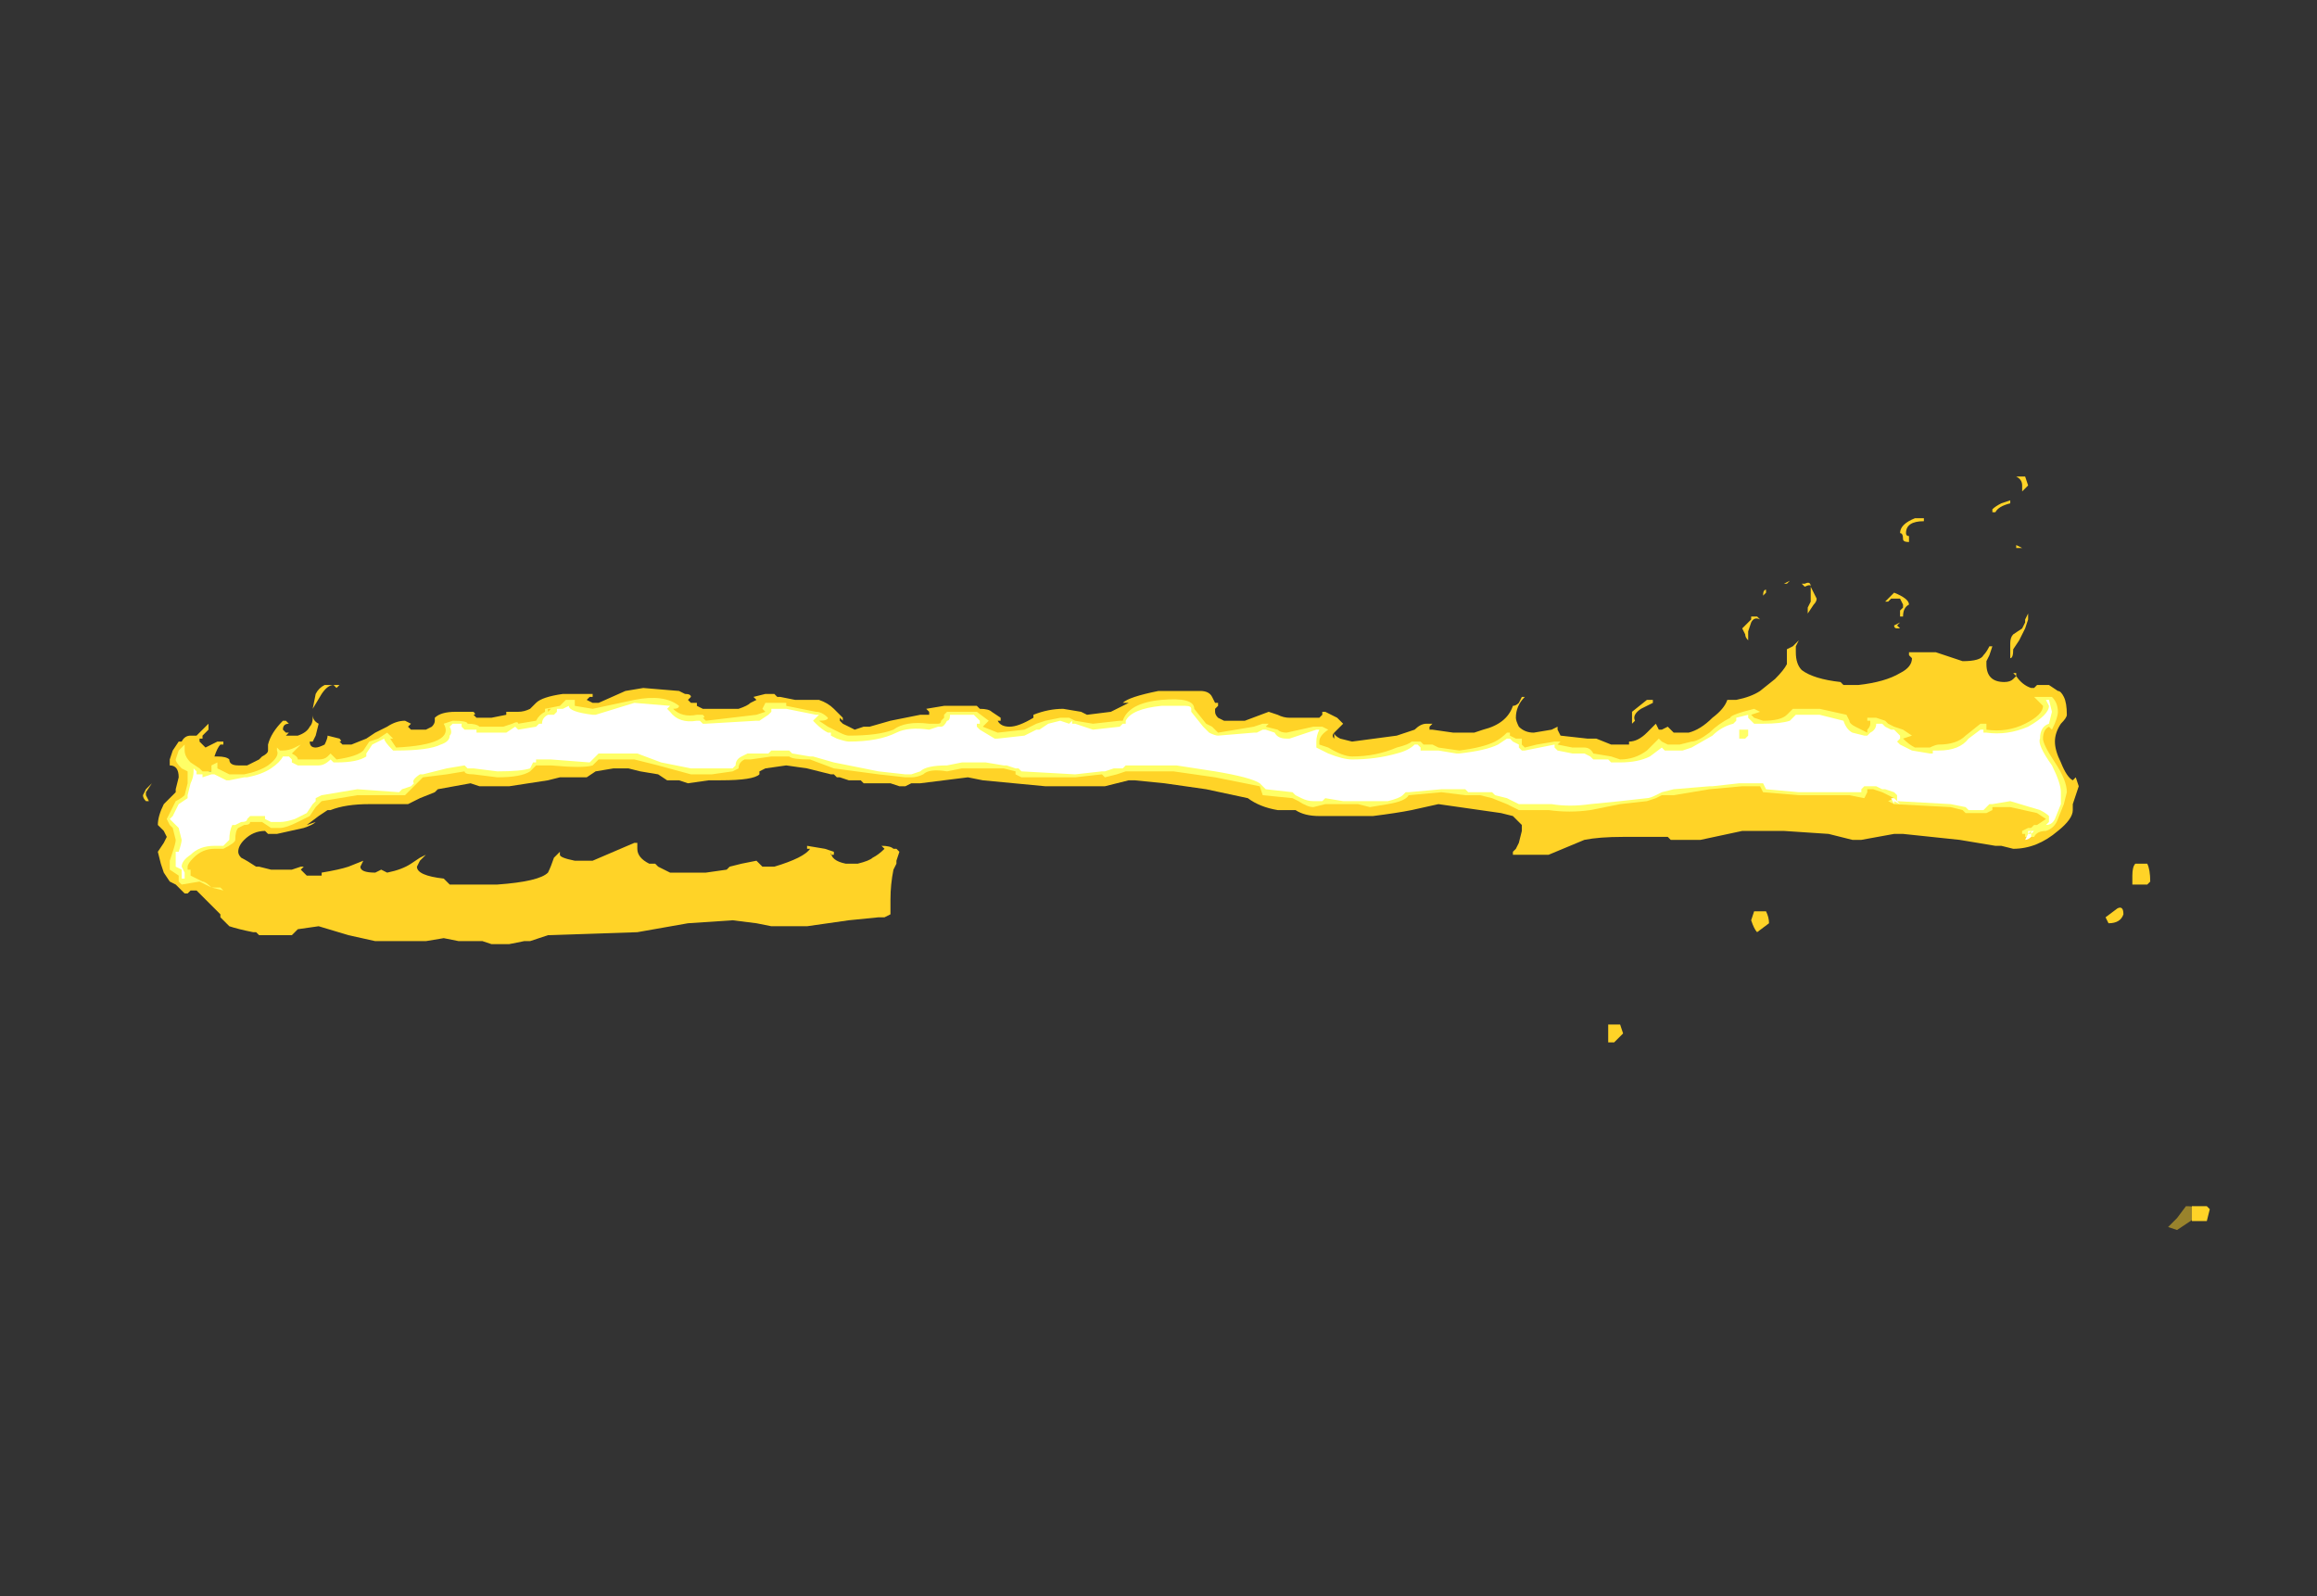 <?xml version="1.0" encoding="UTF-8" standalone="no"?>
<svg xmlns:ffdec="https://www.free-decompiler.com/flash" xmlns:xlink="http://www.w3.org/1999/xlink" ffdec:objectType="frame" height="187.6px" width="272.3px" xmlns="http://www.w3.org/2000/svg">
  <rect width="100%" height="100%" fill="#333333" stroke="none"/>
  <g transform="matrix(1.0, 0.0, 0.0, 1.0, 139.65, 163.8)">
    <use ffdec:characterId="2143" height="7.85" transform="matrix(7.0, 0.0, 0.0, 7.0, -122.85, -107.8)" width="32.5" xlink:href="#shape0"/>
    <use ffdec:characterId="2144" height="6.15" transform="matrix(7.0, 0.0, 0.0, 7.0, 49.35, -62.3)" width="10.1" xlink:href="#shape1"/>
    <use ffdec:characterId="2145" height="3.25" transform="matrix(7.0, 0.0, 0.0, 7.0, -120.05, -81.9)" width="31.9" xlink:href="#shape2"/>
  </g>
  <defs>
    <g id="shape0" transform="matrix(1.0, 0.0, 0.0, 1.0, 17.55, 15.4)">
      <path d="M12.15 -14.65 L12.15 -14.65 M12.1 -14.4 L12.1 -14.3 Q12.0 -14.3 12.0 -14.35 12.0 -14.45 11.95 -14.45 11.95 -14.6 12.2 -14.7 L12.35 -14.7 12.35 -14.65 Q12.05 -14.65 12.05 -14.45 12.05 -14.4 12.1 -14.4 M13.9 -15.4 L14.05 -15.4 14.1 -15.25 14.0 -15.15 14.0 -15.25 Q14.0 -15.35 13.9 -15.4 M13.5 -14.8 L13.5 -14.85 Q13.55 -14.9 13.65 -14.95 L13.8 -15.0 13.8 -14.95 Q13.6 -14.9 13.55 -14.8 L13.5 -14.8 M13.9 -14.25 L14.0 -14.2 13.9 -14.2 13.9 -14.25 M10.45 -13.55 L10.55 -13.35 Q10.55 -13.3 10.5 -13.25 L10.4 -13.1 10.4 -13.2 10.45 -13.3 10.45 -13.55 Q10.45 -13.6 10.35 -13.55 L10.3 -13.6 10.35 -13.6 Q10.45 -13.65 10.45 -13.55 M10.25 -12.65 L10.2 -12.55 10.2 -12.45 Q10.2 -12.25 10.3 -12.15 10.5 -12.0 10.95 -11.95 L11.0 -11.9 11.25 -11.9 Q11.7 -11.95 11.95 -12.1 12.15 -12.2 12.15 -12.35 L12.1 -12.4 12.1 -12.45 12.55 -12.45 13.0 -12.3 Q13.3 -12.3 13.35 -12.4 13.4 -12.45 13.45 -12.55 L13.5 -12.55 13.45 -12.4 13.4 -12.3 13.4 -12.25 Q13.4 -11.95 13.7 -11.95 13.8 -11.95 13.85 -12.0 L13.9 -12.05 13.85 -12.1 13.9 -12.1 13.9 -12.05 Q14.0 -11.9 14.15 -11.85 L14.2 -11.85 14.25 -11.9 14.45 -11.9 14.6 -11.8 Q14.65 -11.8 14.7 -11.7 14.75 -11.6 14.75 -11.4 14.75 -11.35 14.65 -11.25 14.55 -11.1 14.55 -10.95 14.55 -10.8 14.65 -10.6 14.75 -10.35 14.85 -10.3 L14.9 -10.35 14.95 -10.2 14.85 -9.9 14.85 -9.8 Q14.85 -9.65 14.6 -9.45 14.25 -9.15 13.85 -9.15 L13.65 -9.2 13.55 -9.2 12.95 -9.3 12.0 -9.4 11.85 -9.4 11.3 -9.3 11.15 -9.3 10.75 -9.4 10.0 -9.45 9.3 -9.45 8.6 -9.3 8.1 -9.3 8.05 -9.35 7.3 -9.35 Q6.9 -9.35 6.65 -9.3 L6.05 -9.05 5.45 -9.05 5.45 -9.1 5.5 -9.15 5.55 -9.25 5.6 -9.45 5.6 -9.55 5.45 -9.7 5.25 -9.75 4.2 -9.9 3.75 -9.8 Q3.5 -9.75 3.1 -9.7 L2.2 -9.7 Q1.95 -9.7 1.8 -9.8 L1.5 -9.8 Q1.2 -9.85 1.0 -10.0 L0.3 -10.15 -0.4 -10.25 -0.9 -10.3 -1.0 -10.3 -1.4 -10.2 -2.4 -10.2 -3.45 -10.3 -3.7 -10.35 -4.5 -10.25 -4.65 -10.25 -4.75 -10.2 -4.85 -10.2 -5.0 -10.25 -5.45 -10.25 -5.5 -10.3 -5.7 -10.3 -5.85 -10.35 -5.9 -10.35 -5.95 -10.4 -6.0 -10.4 -6.4 -10.5 -6.75 -10.55 -7.1 -10.5 -7.2 -10.45 -7.2 -10.4 Q-7.3 -10.3 -7.85 -10.3 L-8.05 -10.3 -8.4 -10.25 -8.55 -10.3 -8.75 -10.3 -8.9 -10.4 -9.2 -10.45 -9.4 -10.5 -9.65 -10.5 -9.95 -10.45 -10.1 -10.35 -10.55 -10.35 -10.75 -10.3 -11.4 -10.2 -11.9 -10.2 -12.05 -10.25 -12.6 -10.15 -12.65 -10.1 -12.9 -10.0 Q-13.0 -9.95 -13.1 -9.9 L-13.75 -9.9 Q-14.15 -9.9 -14.4 -9.8 L-14.45 -9.8 -14.6 -9.7 -14.8 -9.55 -14.65 -9.6 Q-14.7 -9.55 -14.85 -9.5 L-15.3 -9.4 -15.45 -9.4 -15.5 -9.45 Q-15.7 -9.45 -15.85 -9.3 -15.95 -9.2 -15.95 -9.1 -15.95 -9.05 -15.9 -9.0 -15.8 -8.95 -15.65 -8.85 L-15.6 -8.85 -15.4 -8.8 -15.05 -8.8 -14.9 -8.85 -14.85 -8.85 -14.9 -8.8 -14.8 -8.7 -14.55 -8.7 -14.55 -8.75 Q-14.25 -8.8 -14.1 -8.85 L-13.85 -8.95 -13.9 -8.85 Q-13.9 -8.75 -13.65 -8.75 L-13.55 -8.8 -13.45 -8.75 Q-13.2 -8.8 -13.05 -8.9 L-12.9 -9.0 -12.8 -9.05 -12.9 -8.95 -12.95 -8.85 Q-12.95 -8.7 -12.5 -8.65 L-12.4 -8.55 -11.6 -8.55 Q-10.9 -8.6 -10.75 -8.75 -10.7 -8.85 -10.65 -9.0 L-10.55 -9.1 -10.55 -9.05 Q-10.55 -9.0 -10.3 -8.95 L-10.0 -8.95 -9.3 -9.25 -9.25 -9.25 -9.25 -9.15 Q-9.25 -9.0 -9.05 -8.9 L-8.95 -8.9 -8.9 -8.85 -8.7 -8.75 -8.1 -8.75 -7.75 -8.8 -7.7 -8.85 -7.5 -8.9 -7.25 -8.95 -7.15 -8.85 -6.95 -8.85 Q-6.45 -9.0 -6.35 -9.15 L-6.4 -9.15 -6.4 -9.2 -6.1 -9.15 -5.95 -9.1 -5.95 -9.05 -6.0 -9.05 -6.0 -9.1 Q-6.0 -8.95 -5.75 -8.9 L-5.55 -8.9 Q-5.35 -8.95 -5.3 -9.0 -5.2 -9.05 -5.1 -9.15 L-5.15 -9.2 Q-5.0 -9.2 -4.95 -9.15 L-4.9 -9.15 -4.85 -9.1 -4.9 -8.95 -4.9 -8.9 -4.95 -8.8 Q-5.0 -8.55 -5.0 -8.3 L-5.0 -8.05 -5.1 -8.0 -5.2 -8.0 -5.7 -7.95 -6.4 -7.85 -7.0 -7.85 -7.25 -7.9 -7.65 -7.95 -8.4 -7.9 -9.25 -7.75 -10.75 -7.7 -11.05 -7.6 -11.15 -7.6 -11.4 -7.55 -11.7 -7.55 -11.85 -7.6 -12.25 -7.6 -12.5 -7.65 -12.8 -7.6 -13.65 -7.6 -14.1 -7.7 -14.6 -7.85 -14.95 -7.8 -15.05 -7.7 -15.6 -7.7 -15.65 -7.75 -15.7 -7.75 Q-15.95 -7.8 -16.1 -7.85 L-16.25 -8.0 -16.25 -8.05 -16.65 -8.45 -16.75 -8.45 -16.8 -8.4 -16.85 -8.4 -17.0 -8.55 -17.1 -8.6 -17.2 -8.75 -17.25 -8.9 -17.3 -9.1 -17.2 -9.25 -17.15 -9.35 -17.2 -9.45 -17.3 -9.55 Q-17.3 -9.7 -17.2 -9.9 L-17.0 -10.1 -17.0 -10.15 -16.95 -10.35 Q-16.95 -10.55 -17.1 -10.55 L-17.1 -10.65 -17.05 -10.8 -16.95 -10.95 -16.9 -10.95 Q-16.85 -11.05 -16.75 -11.05 L-16.65 -11.05 -16.45 -11.25 -16.45 -11.15 -16.55 -11.05 -16.55 -11.0 -16.6 -11.0 -16.6 -10.95 -16.5 -10.85 -16.3 -10.95 -16.2 -10.95 -16.2 -10.9 -16.25 -10.9 Q-16.3 -10.85 -16.35 -10.7 L-16.3 -10.7 Q-16.15 -10.7 -16.1 -10.65 -16.1 -10.55 -15.95 -10.55 L-15.8 -10.55 -15.6 -10.65 -15.55 -10.7 Q-15.45 -10.75 -15.45 -10.8 L-15.45 -10.9 Q-15.4 -11.1 -15.2 -11.3 L-15.15 -11.3 -15.1 -11.25 Q-15.2 -11.25 -15.2 -11.15 L-15.15 -11.1 -15.1 -11.1 -15.15 -11.05 -14.95 -11.05 Q-14.8 -11.1 -14.75 -11.2 -14.7 -11.25 -14.7 -11.35 L-14.7 -11.4 Q-14.7 -11.3 -14.6 -11.25 L-14.65 -11.05 -14.7 -10.95 -14.75 -10.95 Q-14.75 -10.85 -14.65 -10.85 -14.6 -10.85 -14.5 -10.9 -14.45 -11.0 -14.45 -11.05 L-14.25 -11.0 Q-14.2 -10.95 -14.25 -10.95 L-14.2 -10.9 -14.05 -10.9 -13.8 -11.0 -13.65 -11.1 -13.45 -11.2 Q-13.3 -11.3 -13.15 -11.3 L-13.05 -11.25 -13.1 -11.2 -13.05 -11.15 -12.8 -11.15 -12.7 -11.2 Q-12.65 -11.25 -12.65 -11.3 L-12.65 -11.35 Q-12.55 -11.45 -12.3 -11.45 L-12.0 -11.45 Q-11.95 -11.4 -12.0 -11.4 L-11.95 -11.35 -11.7 -11.35 Q-11.7 -11.4 -11.7 -11.35 L-11.45 -11.4 -11.45 -11.45 -11.25 -11.45 Q-11.15 -11.45 -11.05 -11.5 L-10.95 -11.6 Q-10.85 -11.7 -10.5 -11.75 L-10.0 -11.75 -10.0 -11.7 -10.05 -11.7 -10.1 -11.65 -10.0 -11.6 -9.9 -11.6 -9.45 -11.8 -9.15 -11.85 -8.55 -11.8 -8.45 -11.75 Q-8.35 -11.75 -8.35 -11.7 L-8.4 -11.65 -8.35 -11.6 -8.25 -11.6 -8.25 -11.55 -8.15 -11.5 -7.55 -11.5 Q-7.4 -11.55 -7.35 -11.6 L-7.25 -11.65 -7.3 -11.7 -7.1 -11.75 -6.95 -11.75 -6.9 -11.7 -6.85 -11.7 -6.6 -11.65 -6.2 -11.65 Q-6.05 -11.6 -5.95 -11.5 L-5.8 -11.35 -5.8 -11.3 -5.85 -11.35 -5.85 -11.3 -5.8 -11.25 -5.6 -11.15 -5.45 -11.2 -5.35 -11.2 -5.0 -11.3 -4.5 -11.4 -4.35 -11.4 -4.35 -11.45 -4.4 -11.5 -4.1 -11.55 -3.55 -11.55 -3.5 -11.5 Q-3.35 -11.5 -3.3 -11.45 L-3.15 -11.35 -3.15 -11.3 -3.2 -11.3 Q-3.15 -11.2 -3.0 -11.2 -2.85 -11.2 -2.6 -11.35 L-2.6 -11.4 Q-2.35 -11.5 -2.1 -11.5 L-1.8 -11.45 -1.7 -11.4 -1.3 -11.45 Q-1.2 -11.5 -1.0 -11.6 L-1.1 -11.6 Q-1.0 -11.7 -0.5 -11.8 L0.2 -11.8 Q0.35 -11.8 0.4 -11.7 L0.45 -11.6 0.5 -11.6 0.5 -11.55 0.45 -11.5 0.45 -11.45 Q0.45 -11.4 0.5 -11.35 L0.6 -11.3 0.95 -11.3 1.35 -11.45 1.5 -11.4 Q1.6 -11.35 1.7 -11.35 L2.2 -11.35 2.25 -11.4 2.25 -11.45 2.3 -11.45 2.5 -11.35 2.6 -11.25 2.45 -11.1 Q2.45 -11.05 2.55 -11.0 L2.75 -10.95 3.5 -11.05 3.8 -11.15 Q3.9 -11.25 4.0 -11.25 L4.1 -11.25 4.05 -11.2 4.05 -11.15 4.1 -11.15 4.45 -11.1 4.8 -11.1 4.95 -11.15 Q5.35 -11.25 5.45 -11.55 5.5 -11.55 5.55 -11.6 L5.6 -11.7 5.65 -11.7 Q5.5 -11.55 5.5 -11.35 5.5 -11.3 5.55 -11.2 5.65 -11.1 5.8 -11.1 L6.1 -11.15 6.2 -11.2 6.2 -11.15 6.25 -11.05 6.7 -11.0 6.85 -11.0 7.1 -10.9 7.4 -10.9 7.4 -10.95 Q7.55 -10.95 7.7 -11.1 L7.85 -11.25 7.9 -11.15 7.95 -11.15 8.05 -11.2 8.15 -11.1 8.4 -11.1 Q8.6 -11.15 8.8 -11.35 9.0 -11.5 9.05 -11.65 L9.2 -11.65 Q9.45 -11.7 9.6 -11.8 L9.85 -12.0 Q10.0 -12.15 10.05 -12.25 L10.05 -12.5 10.15 -12.55 10.25 -12.65 M9.65 -13.4 Q9.65 -13.5 9.7 -13.5 L9.7 -13.45 9.65 -13.4 M10.1 -13.65 L10.05 -13.6 10.0 -13.6 10.1 -13.65 M9.3 -12.85 L9.45 -13.0 9.45 -13.05 9.55 -13.05 9.6 -13.0 Q9.5 -13.05 9.45 -12.95 L9.4 -12.8 9.4 -12.65 Q9.35 -12.7 9.35 -12.75 L9.3 -12.85 M7.8 -11.65 L7.8 -11.6 7.6 -11.5 Q7.45 -11.4 7.5 -11.3 L7.45 -11.25 7.45 -11.45 7.7 -11.65 7.8 -11.65 M2.45 -11.1 Q2.4 -11.05 2.45 -11.0 L2.45 -11.1 M14.1 -13.0 L14.05 -12.85 13.95 -12.65 13.85 -12.5 Q13.85 -12.35 13.8 -12.35 L13.8 -12.6 Q13.8 -12.7 13.85 -12.75 L14.0 -12.85 14.05 -12.95 14.05 -13.0 14.1 -13.1 14.1 -13.0 M11.75 -13.3 L11.7 -13.3 11.85 -13.45 Q12.1 -13.35 12.1 -13.25 12.0 -13.2 12.0 -13.05 L11.95 -13.05 11.95 -13.15 12.0 -13.2 12.0 -13.25 11.95 -13.35 11.8 -13.35 11.75 -13.3 M11.85 -12.9 L11.95 -12.95 11.9 -12.9 11.95 -12.85 11.9 -12.85 Q11.85 -12.85 11.85 -12.9 M-14.3 -11.85 L-14.35 -11.9 Q-14.45 -11.9 -14.55 -11.75 L-14.7 -11.5 -14.65 -11.75 Q-14.6 -11.85 -14.5 -11.9 L-14.25 -11.9 -14.3 -11.85 M-16.4 -10.4 L-16.4 -10.45 -16.45 -10.45 -16.4 -10.4 M-17.45 -9.95 L-17.5 -9.95 Q-17.55 -10.0 -17.55 -10.05 L-17.5 -10.15 -17.4 -10.25 -17.5 -10.1 -17.5 -10.05 -17.45 -9.95" fill="#ffd327" fill-rule="evenodd" stroke="none"/>
    </g>
    <g id="shape1" transform="matrix(1.0, 0.0, 0.0, 1.0, -7.05, 8.9)">
      <path d="M17.05 -3.05 L16.6 -2.75 16.45 -2.8 16.6 -2.95 16.75 -3.15 Q17.0 -3.15 17.05 -3.05" fill="#ffd327" fill-opacity="0.502" fill-rule="evenodd" stroke="none"/>
      <path d="M9.75 -7.9 L9.55 -7.75 Q9.5 -7.8 9.45 -7.95 L9.5 -8.1 9.7 -8.1 Q9.75 -8.0 9.75 -7.9 M7.25 -6.2 L7.3 -6.05 7.15 -5.9 7.05 -5.9 7.05 -6.2 7.25 -6.2 M16.1 -8.9 Q16.15 -8.8 16.15 -8.6 L16.1 -8.55 15.85 -8.55 15.85 -8.7 Q15.85 -8.85 15.9 -8.9 L16.1 -8.9 M15.6 -8.15 Q15.7 -8.2 15.7 -8.05 15.65 -7.9 15.45 -7.9 L15.4 -8.0 15.6 -8.15 M17.15 -3.1 L17.1 -2.9 16.85 -2.9 16.85 -2.95 Q16.85 -3.0 16.85 -3.05 L16.85 -3.15 17.1 -3.15 17.15 -3.1" fill="#ffd327" fill-rule="evenodd" stroke="none"/>
    </g>
    <g id="shape2" transform="matrix(1.0, 0.0, 0.0, 1.0, 17.15, 11.7)">
      <path d="M9.1 -11.35 Q9.1 -11.4 9.5 -11.5 L9.6 -11.45 9.45 -11.4 9.5 -11.35 9.65 -11.3 Q9.95 -11.3 10.05 -11.4 L10.15 -11.5 10.6 -11.5 11.05 -11.4 11.1 -11.3 Q11.1 -11.25 11.2 -11.2 L11.4 -11.1 11.4 -11.15 Q11.45 -11.2 11.45 -11.25 L11.45 -11.3 11.4 -11.3 11.4 -11.35 11.55 -11.35 11.7 -11.3 11.75 -11.25 11.85 -11.2 12.0 -11.15 12.15 -11.05 12.0 -11.0 Q12.1 -10.9 12.2 -10.85 L12.45 -10.85 Q12.55 -10.9 12.6 -10.9 12.9 -10.9 13.05 -11.05 L13.3 -11.25 13.4 -11.25 13.4 -11.15 Q13.75 -11.1 14.05 -11.25 14.35 -11.4 14.35 -11.55 L14.2 -11.7 14.5 -11.7 Q14.6 -11.6 14.6 -11.45 14.6 -11.35 14.5 -11.15 L14.45 -11.2 Q14.35 -11.15 14.35 -11.0 14.35 -10.9 14.55 -10.6 14.75 -10.3 14.75 -10.1 L14.7 -9.9 14.6 -9.65 Q14.55 -9.5 14.4 -9.45 14.25 -9.45 14.2 -9.35 L14.05 -9.35 14.05 -9.4 14.0 -9.4 14.0 -9.45 14.1 -9.5 14.15 -9.5 14.2 -9.55 14.25 -9.55 14.4 -9.65 14.25 -9.75 13.8 -9.85 13.5 -9.85 13.5 -9.8 13.4 -9.75 13.05 -9.75 13.0 -9.8 12.8 -9.85 11.85 -9.9 11.75 -9.95 11.85 -10.0 11.65 -10.1 11.5 -10.15 11.4 -10.15 11.4 -10.1 11.35 -10.0 11.1 -10.05 10.25 -10.05 9.65 -10.1 9.6 -10.2 9.3 -10.2 8.75 -10.15 8.15 -10.05 7.95 -10.05 7.85 -10.0 7.7 -9.95 7.25 -9.9 6.75 -9.8 Q6.4 -9.75 6.05 -9.8 L5.55 -9.8 5.35 -9.9 5.1 -10.0 4.9 -10.05 4.65 -10.05 4.25 -10.1 3.7 -10.05 Q3.65 -9.95 3.35 -9.9 L3.05 -9.85 2.85 -9.9 2.3 -9.9 2.1 -9.85 Q2.0 -9.85 1.85 -9.95 L1.75 -10.0 1.25 -10.05 1.2 -10.2 0.45 -10.35 -0.25 -10.45 -1.05 -10.45 -1.2 -10.4 -1.4 -10.35 -1.45 -10.4 -1.9 -10.35 -2.8 -10.35 -2.9 -10.4 -2.9 -10.45 -3.1 -10.5 -3.8 -10.5 -4.05 -10.45 Q-4.35 -10.5 -4.45 -10.4 -4.55 -10.35 -4.65 -10.35 L-4.75 -10.35 -5.2 -10.4 -5.95 -10.5 -6.35 -10.65 Q-6.65 -10.65 -6.7 -10.7 L-7.0 -10.7 -7.35 -10.65 -7.45 -10.65 Q-7.55 -10.6 -7.55 -10.5 L-7.65 -10.45 -8.0 -10.4 -8.35 -10.4 -8.9 -10.55 -9.3 -10.65 -9.9 -10.65 -10.0 -10.55 Q-10.15 -10.5 -10.7 -10.55 L-10.95 -10.55 -11.05 -10.45 Q-11.2 -10.35 -11.6 -10.35 L-12.0 -10.4 Q-12.15 -10.4 -12.15 -10.45 L-12.45 -10.4 -12.85 -10.35 -13.15 -10.05 Q-13.2 -10.05 -13.95 -10.05 L-14.55 -9.95 -14.65 -9.85 -14.75 -9.7 Q-14.85 -9.65 -14.95 -9.6 -15.15 -9.5 -15.25 -9.5 L-15.4 -9.5 -15.55 -9.6 -15.75 -9.6 Q-15.75 -9.55 -15.85 -9.55 L-15.95 -9.5 Q-16.0 -9.45 -16.0 -9.3 -16.0 -9.25 -16.2 -9.15 L-16.35 -9.15 Q-16.55 -9.15 -16.7 -9.0 -16.8 -8.9 -16.8 -8.85 L-16.8 -8.8 -16.75 -8.8 -16.75 -8.7 -16.55 -8.6 Q-16.5 -8.6 -16.4 -8.5 L-16.6 -8.6 -16.9 -8.55 -16.95 -8.6 -16.95 -8.7 -17.1 -8.8 -17.1 -8.95 -17.05 -9.1 Q-17.0 -9.25 -17.0 -9.3 L-17.05 -9.5 -17.1 -9.55 -17.15 -9.65 -17.0 -9.95 Q-16.9 -10.0 -16.85 -10.05 L-16.8 -10.25 -16.8 -10.45 -16.9 -10.5 Q-17.0 -10.6 -17.0 -10.65 L-16.95 -10.8 -16.85 -10.9 -16.85 -10.8 Q-16.85 -10.7 -16.75 -10.6 L-16.6 -10.5 -16.55 -10.45 -16.4 -10.45 -16.4 -10.55 -16.3 -10.6 -16.3 -10.5 -16.1 -10.4 -15.85 -10.4 Q-15.6 -10.45 -15.45 -10.55 -15.25 -10.7 -15.3 -10.8 L-15.3 -10.85 -15.25 -10.8 -15.2 -10.8 Q-15.1 -10.8 -15.0 -10.85 L-14.9 -10.9 -15.05 -10.75 Q-14.95 -10.7 -14.95 -10.65 L-14.6 -10.65 Q-14.5 -10.65 -14.45 -10.7 L-14.4 -10.75 -14.3 -10.65 Q-13.95 -10.7 -13.85 -10.8 L-13.75 -10.95 -13.6 -11.0 -13.45 -11.1 -13.35 -11.0 -13.4 -11.0 -13.3 -10.85 Q-12.3 -10.9 -12.5 -11.25 L-12.35 -11.3 Q-12.1 -11.3 -12.1 -11.25 -11.95 -11.25 -11.9 -11.2 L-11.5 -11.2 -11.35 -11.25 Q-11.25 -11.3 -11.25 -11.25 L-10.95 -11.3 Q-10.9 -11.4 -10.8 -11.45 L-10.8 -11.5 -10.55 -11.55 -10.45 -11.65 -10.3 -11.65 Q-10.3 -11.6 -10.3 -11.55 L-10.0 -11.5 -9.3 -11.65 Q-8.8 -11.75 -8.55 -11.55 -8.55 -11.5 -8.65 -11.5 -8.5 -11.35 -8.25 -11.4 L-8.15 -11.4 Q-8.1 -11.35 -8.15 -11.35 L-8.1 -11.3 -7.25 -11.4 -7.1 -11.45 -7.15 -11.5 -7.1 -11.6 -6.75 -11.6 -6.75 -11.55 -6.25 -11.45 Q-6.15 -11.45 -6.05 -11.35 -6.05 -11.3 -6.2 -11.3 L-6.05 -11.2 -5.85 -11.1 Q-5.75 -11.05 -5.7 -11.05 -5.2 -11.05 -4.95 -11.15 -4.75 -11.3 -4.35 -11.25 L-4.2 -11.25 Q-4.15 -11.25 -4.15 -11.3 L-4.1 -11.35 -4.1 -11.4 -4.05 -11.45 -3.55 -11.45 -3.35 -11.3 -3.45 -11.2 -3.2 -11.1 -2.75 -11.15 -2.55 -11.25 -2.4 -11.3 -2.15 -11.35 -2.0 -11.35 -1.9 -11.3 -1.6 -11.25 -1.15 -11.3 -1.1 -11.3 Q-1.0 -11.6 -0.45 -11.65 0.1 -11.7 0.1 -11.5 L0.3 -11.25 0.4 -11.2 0.5 -11.1 1.1 -11.2 1.25 -11.25 1.35 -11.25 1.3 -11.2 1.5 -11.15 Q1.55 -11.1 1.65 -11.1 L2.1 -11.2 2.25 -11.2 2.35 -11.15 Q2.2 -11.05 2.2 -10.95 L2.2 -10.9 2.35 -10.85 Q2.6 -10.7 2.75 -10.7 3.15 -10.7 3.5 -10.85 3.7 -10.9 3.75 -10.95 L3.9 -10.95 3.95 -10.9 4.1 -10.9 4.2 -10.85 4.55 -10.8 Q4.95 -10.85 5.15 -10.95 5.25 -11.0 5.35 -11.1 L5.4 -11.1 5.4 -11.05 5.5 -11.0 Q5.55 -11.0 5.6 -11.0 L5.6 -10.9 5.65 -10.85 5.85 -10.9 6.15 -10.95 6.25 -10.95 6.2 -10.9 6.45 -10.85 6.65 -10.85 Q6.75 -10.85 6.8 -10.75 L7.1 -10.7 7.25 -10.65 Q7.5 -10.65 7.7 -10.8 L7.9 -11.0 7.95 -10.95 8.05 -10.9 8.25 -10.9 8.45 -10.95 Q8.55 -10.95 8.75 -11.1 8.9 -11.25 9.1 -11.35 M9.3 -11.1 L9.3 -11.1 M-16.2 -8.45 L-16.4 -8.5 -16.25 -8.5 -16.2 -8.45 M-10.75 -11.45 L-10.7 -11.5 -10.75 -11.5 -10.75 -11.45" fill="#ffff66" fill-rule="evenodd" stroke="none"/>
      <path d="M9.25 -11.1 L9.25 -11.0 9.35 -11.0 9.4 -11.05 9.4 -11.15 9.25 -11.15 9.25 -11.1 M9.4 -11.4 L9.4 -11.35 9.5 -11.25 9.65 -11.25 Q9.95 -11.25 10.1 -11.3 L10.2 -11.4 10.6 -11.4 11.0 -11.3 Q11.05 -11.15 11.15 -11.1 L11.35 -11.05 11.4 -11.05 11.45 -11.1 Q11.55 -11.15 11.55 -11.25 L11.65 -11.25 11.7 -11.2 11.8 -11.15 11.85 -11.15 11.95 -11.05 11.95 -11.0 11.9 -10.95 11.95 -10.9 12.15 -10.8 12.45 -10.75 12.5 -10.75 12.5 -10.8 12.6 -10.8 Q12.95 -10.8 13.1 -11.0 L13.3 -11.15 13.35 -11.15 13.35 -11.1 13.4 -11.1 Q13.75 -11.05 14.1 -11.2 14.45 -11.4 14.45 -11.55 L14.4 -11.65 14.45 -11.65 14.5 -11.45 14.45 -11.25 Q14.3 -11.2 14.3 -11.0 14.25 -10.9 14.5 -10.55 14.65 -10.25 14.65 -10.1 L14.65 -9.9 14.55 -9.65 Q14.5 -9.55 14.4 -9.55 L14.45 -9.6 14.45 -9.7 Q14.4 -9.75 14.3 -9.8 L13.8 -9.95 13.5 -9.9 13.45 -9.9 13.35 -9.8 13.1 -9.8 13.05 -9.85 12.8 -9.9 11.9 -9.95 11.95 -9.9 11.85 -9.95 11.85 -9.9 11.8 -10.0 11.85 -10.0 11.9 -9.95 11.9 -10.05 11.85 -10.1 11.7 -10.15 11.65 -10.15 11.55 -10.2 11.35 -10.2 11.3 -10.15 11.3 -10.1 10.25 -10.1 9.7 -10.15 9.65 -10.25 9.25 -10.25 8.8 -10.2 8.75 -10.2 8.15 -10.15 7.95 -10.1 7.85 -10.05 Q7.75 -10.0 7.7 -10.0 L7.25 -9.95 6.75 -9.9 Q6.4 -9.85 6.1 -9.9 L5.55 -9.9 5.35 -10.0 5.15 -10.05 5.1 -10.1 4.7 -10.1 4.65 -10.15 4.25 -10.15 3.7 -10.1 3.65 -10.1 3.6 -10.05 Q3.55 -10.0 3.35 -9.95 L2.6 -9.95 2.3 -10.0 2.25 -9.95 2.1 -9.95 Q2.0 -9.95 1.9 -10.0 L1.8 -10.05 1.75 -10.1 1.3 -10.15 1.2 -10.25 Q1.05 -10.35 0.45 -10.45 L-0.2 -10.55 -1.05 -10.55 -1.1 -10.5 -1.25 -10.5 -1.4 -10.45 -1.45 -10.45 -1.9 -10.4 -2.8 -10.45 -2.85 -10.5 -2.9 -10.5 -3.05 -10.55 -3.1 -10.55 -3.4 -10.6 -3.8 -10.6 -4.05 -10.55 Q-4.4 -10.55 -4.5 -10.45 L-4.65 -10.4 -4.75 -10.4 -5.2 -10.45 -5.95 -10.6 -6.3 -10.7 -6.35 -10.7 -6.65 -10.75 -6.7 -10.8 -7.0 -10.8 -7.05 -10.75 -7.4 -10.75 -7.5 -10.7 Q-7.6 -10.65 -7.6 -10.55 L-7.65 -10.5 -8.35 -10.5 -8.85 -10.6 -9.25 -10.75 -9.9 -10.75 -10.05 -10.6 -10.7 -10.65 -10.95 -10.65 -10.95 -10.6 -11.0 -10.6 -11.05 -10.5 Q-11.2 -10.45 -11.6 -10.45 L-12.0 -10.5 -12.1 -10.5 -12.15 -10.55 -12.45 -10.5 -12.85 -10.4 -12.9 -10.4 Q-13.05 -10.3 -13.0 -10.25 L-13.05 -10.2 -13.2 -10.15 -13.25 -10.1 -13.95 -10.15 -14.55 -10.05 -14.65 -10.0 -14.65 -9.95 -14.7 -9.9 -14.8 -9.75 -15.0 -9.65 Q-15.15 -9.6 -15.25 -9.6 L-15.4 -9.6 -15.5 -9.65 -15.5 -9.7 -15.75 -9.7 -15.8 -9.65 Q-15.8 -9.6 -15.9 -9.6 L-16.0 -9.55 -16.05 -9.55 Q-16.1 -9.45 -16.1 -9.3 L-16.2 -9.2 -16.35 -9.2 Q-16.6 -9.2 -16.75 -9.05 -16.9 -8.95 -16.9 -8.85 L-16.85 -8.75 -16.85 -8.65 -16.9 -8.65 -16.9 -8.8 -17.0 -8.85 -17.0 -9.1 -16.95 -9.1 Q-16.9 -9.25 -16.9 -9.3 L-16.95 -9.5 -17.1 -9.65 -17.05 -9.7 -16.95 -9.9 -16.8 -10.0 -16.8 -10.05 -16.75 -10.25 Q-16.7 -10.35 -16.7 -10.45 L-16.7 -10.5 -16.65 -10.45 -16.65 -10.4 Q-16.6 -10.4 -16.55 -10.4 L-16.55 -10.35 -16.4 -10.4 -16.35 -10.4 -16.15 -10.3 -16.1 -10.3 -15.85 -10.35 -15.8 -10.35 Q-15.55 -10.4 -15.4 -10.5 -15.25 -10.6 -15.2 -10.7 L-15.1 -10.7 -15.05 -10.65 -15.05 -10.6 -14.95 -10.55 -14.6 -10.55 Q-14.5 -10.55 -14.4 -10.65 L-14.35 -10.6 -14.3 -10.6 Q-13.95 -10.6 -13.8 -10.7 L-13.8 -10.75 -13.7 -10.9 -13.5 -11.0 Q-13.5 -10.95 -13.35 -10.8 L-13.3 -10.8 Q-12.75 -10.8 -12.55 -10.9 -12.4 -10.95 -12.4 -11.05 -12.35 -11.1 -12.4 -11.2 L-12.35 -11.25 -12.2 -11.25 -12.2 -11.2 -12.15 -11.15 -11.95 -11.15 -11.95 -11.1 -11.45 -11.1 -11.3 -11.2 -11.25 -11.15 -10.95 -11.2 -10.9 -11.25 -10.85 -11.25 Q-10.85 -11.35 -10.75 -11.4 L-10.65 -11.4 -10.6 -11.45 -10.6 -11.5 -10.5 -11.5 -10.4 -11.55 Q-10.4 -11.45 -10.0 -11.4 L-9.95 -11.4 -9.3 -11.6 -8.7 -11.55 -8.75 -11.5 -8.7 -11.45 Q-8.55 -11.25 -8.25 -11.3 L-8.2 -11.3 -8.15 -11.25 -8.1 -11.25 -7.25 -11.3 -7.2 -11.3 -7.05 -11.4 -7.0 -11.45 -7.0 -11.5 -6.75 -11.5 -6.25 -11.4 -6.2 -11.4 -6.3 -11.3 -6.25 -11.25 Q-6.15 -11.15 -6.05 -11.1 L-6.0 -11.1 -6.0 -11.05 -5.9 -11.0 Q-5.75 -10.95 -5.7 -10.95 -5.2 -10.95 -4.9 -11.1 -4.7 -11.2 -4.35 -11.15 L-4.2 -11.2 -4.15 -11.2 Q-4.1 -11.2 -4.05 -11.3 -4.0 -11.3 -4.0 -11.4 L-3.6 -11.4 -3.5 -11.3 -3.5 -11.25 -3.55 -11.25 -3.55 -11.2 -3.5 -11.15 -3.25 -11.0 -3.2 -11.0 -2.75 -11.05 -2.55 -11.15 -2.5 -11.15 -2.35 -11.25 -2.15 -11.3 -2.0 -11.25 -1.95 -11.3 -1.95 -11.25 -1.9 -11.25 -1.6 -11.15 -1.15 -11.2 -1.1 -11.25 -1.05 -11.25 -1.05 -11.3 Q-0.95 -11.5 -0.45 -11.55 L-0.05 -11.55 Q0.05 -11.55 0.05 -11.5 L0.05 -11.45 0.25 -11.2 0.35 -11.1 Q0.45 -11.05 0.5 -11.05 L1.1 -11.1 1.15 -11.1 1.25 -11.15 1.3 -11.15 1.45 -11.1 Q1.5 -11.0 1.65 -11.0 L1.7 -11.0 2.15 -11.15 2.2 -11.15 Q2.15 -11.05 2.15 -10.95 L2.15 -10.85 2.35 -10.75 Q2.6 -10.65 2.75 -10.65 3.15 -10.65 3.5 -10.75 3.7 -10.8 3.8 -10.9 L3.85 -10.9 3.9 -10.85 3.9 -10.8 4.2 -10.8 4.5 -10.75 4.55 -10.75 Q5.0 -10.8 5.2 -10.9 L5.35 -11.0 5.4 -11.0 5.45 -10.95 5.55 -10.9 5.55 -10.85 5.6 -10.8 5.65 -10.8 6.15 -10.9 6.15 -10.85 6.2 -10.8 6.45 -10.75 6.65 -10.75 6.75 -10.7 6.8 -10.65 7.05 -10.65 7.1 -10.6 7.25 -10.6 Q7.55 -10.6 7.75 -10.7 L7.95 -10.85 8.0 -10.8 8.3 -10.8 8.45 -10.85 8.8 -11.05 Q8.95 -11.2 9.15 -11.25 L9.2 -11.3 9.2 -11.35 9.4 -11.4 M14.1 -9.45 L14.15 -9.45 14.1 -9.4 14.1 -9.45 M14.15 -9.4 L14.15 -9.35 Q14.1 -9.3 14.05 -9.3 L14.1 -9.4 14.15 -9.4 14.15 -9.45 14.2 -9.45 14.15 -9.4 M14.05 -9.45 L14.05 -9.45 14.05 -9.4 14.05 -9.45 M11.9 -9.95 L11.9 -9.95 M-16.9 -10.65 L-16.9 -10.65" fill="#ffffff" fill-rule="evenodd" stroke="none"/>
    </g>
  </defs>
</svg>
